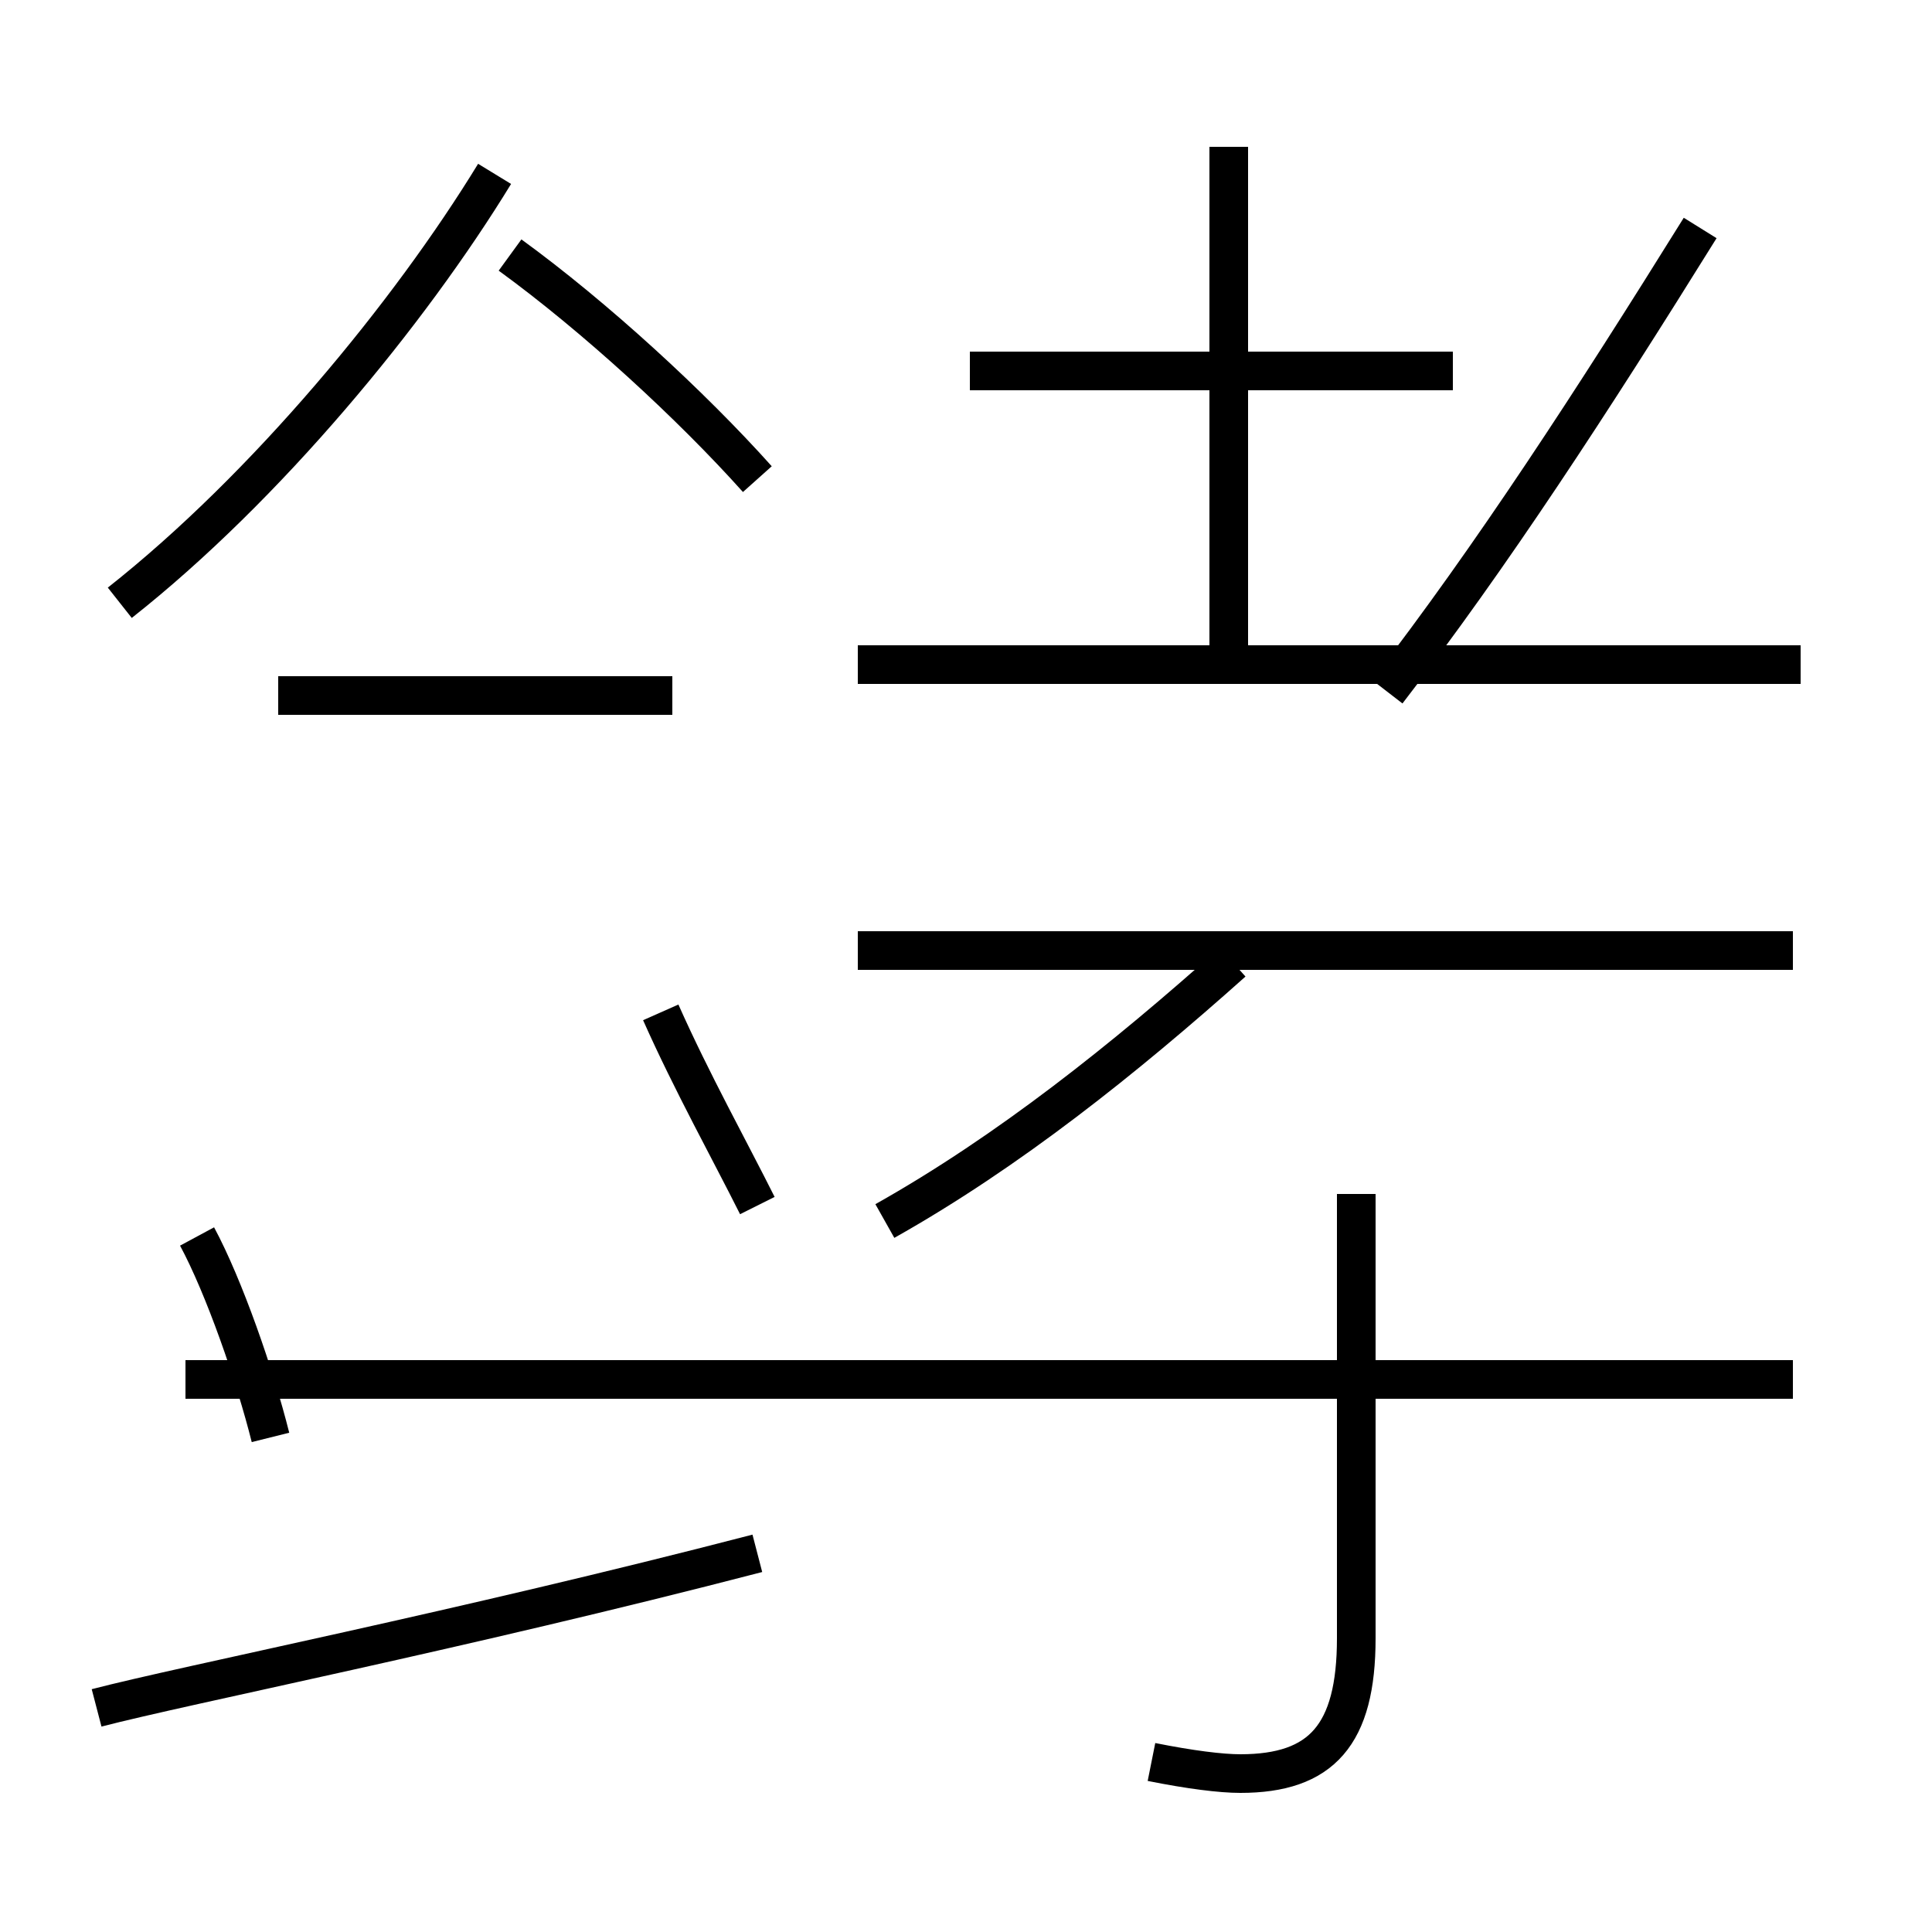 <?xml version='1.0' encoding='utf8'?>
<svg viewBox="0.0 -44.0 50.0 50.0" version="1.1" xmlns="http://www.w3.org/2000/svg">
<rect x="0.0" y="-44.0" width="50.0" height="50.0" fill="#808080" stroke="none"/>
<rect x="-1000" y="-1000" width="2000" height="2000" stroke="white" fill="white"/>
<g style="fill:none; stroke:#000000;  stroke-width:1">
<path d="M 7.0 6.8 C 6.6 8.4 5.8 10.7 5.1 12.0 M 19.6 31.6 C 17.9 33.5 15.4 35.8 13.2 37.4 M 3.1 28.4 C 6.9 31.4 10.6 35.9 12.8 39.5 M 17.4 26.0 L 7.2 26.0 M 19.6 3.8 C 11.9 1.8 4.8 0.4 2.5 -0.2 M 19.6 12.8 C 18.9 14.2 17.9 16.0 17.1 17.8 M 46.6 26.8 L 22.2 26.8 M 31.8 26.8 L 31.8 40.2 M 37.6 34.4 L 25.1 34.4 M 44.0 38.1 C 41.2 33.6 38.6 29.6 35.9 26.1 M 22.9 12.4 C 26.1 14.2 29.1 16.6 31.9 19.1 M 46.4 8.3 L 4.8 8.3 M 46.4 19.4 L 22.2 19.4 M 29.8 -1.6 C 30.8 -1.8 31.6 -1.9 32.1 -1.9 C 34.2 -1.9 35.1 -0.9 35.1 1.6 L 35.1 13.1" transform="scale(1, -1)" />
</g>
</svg>
